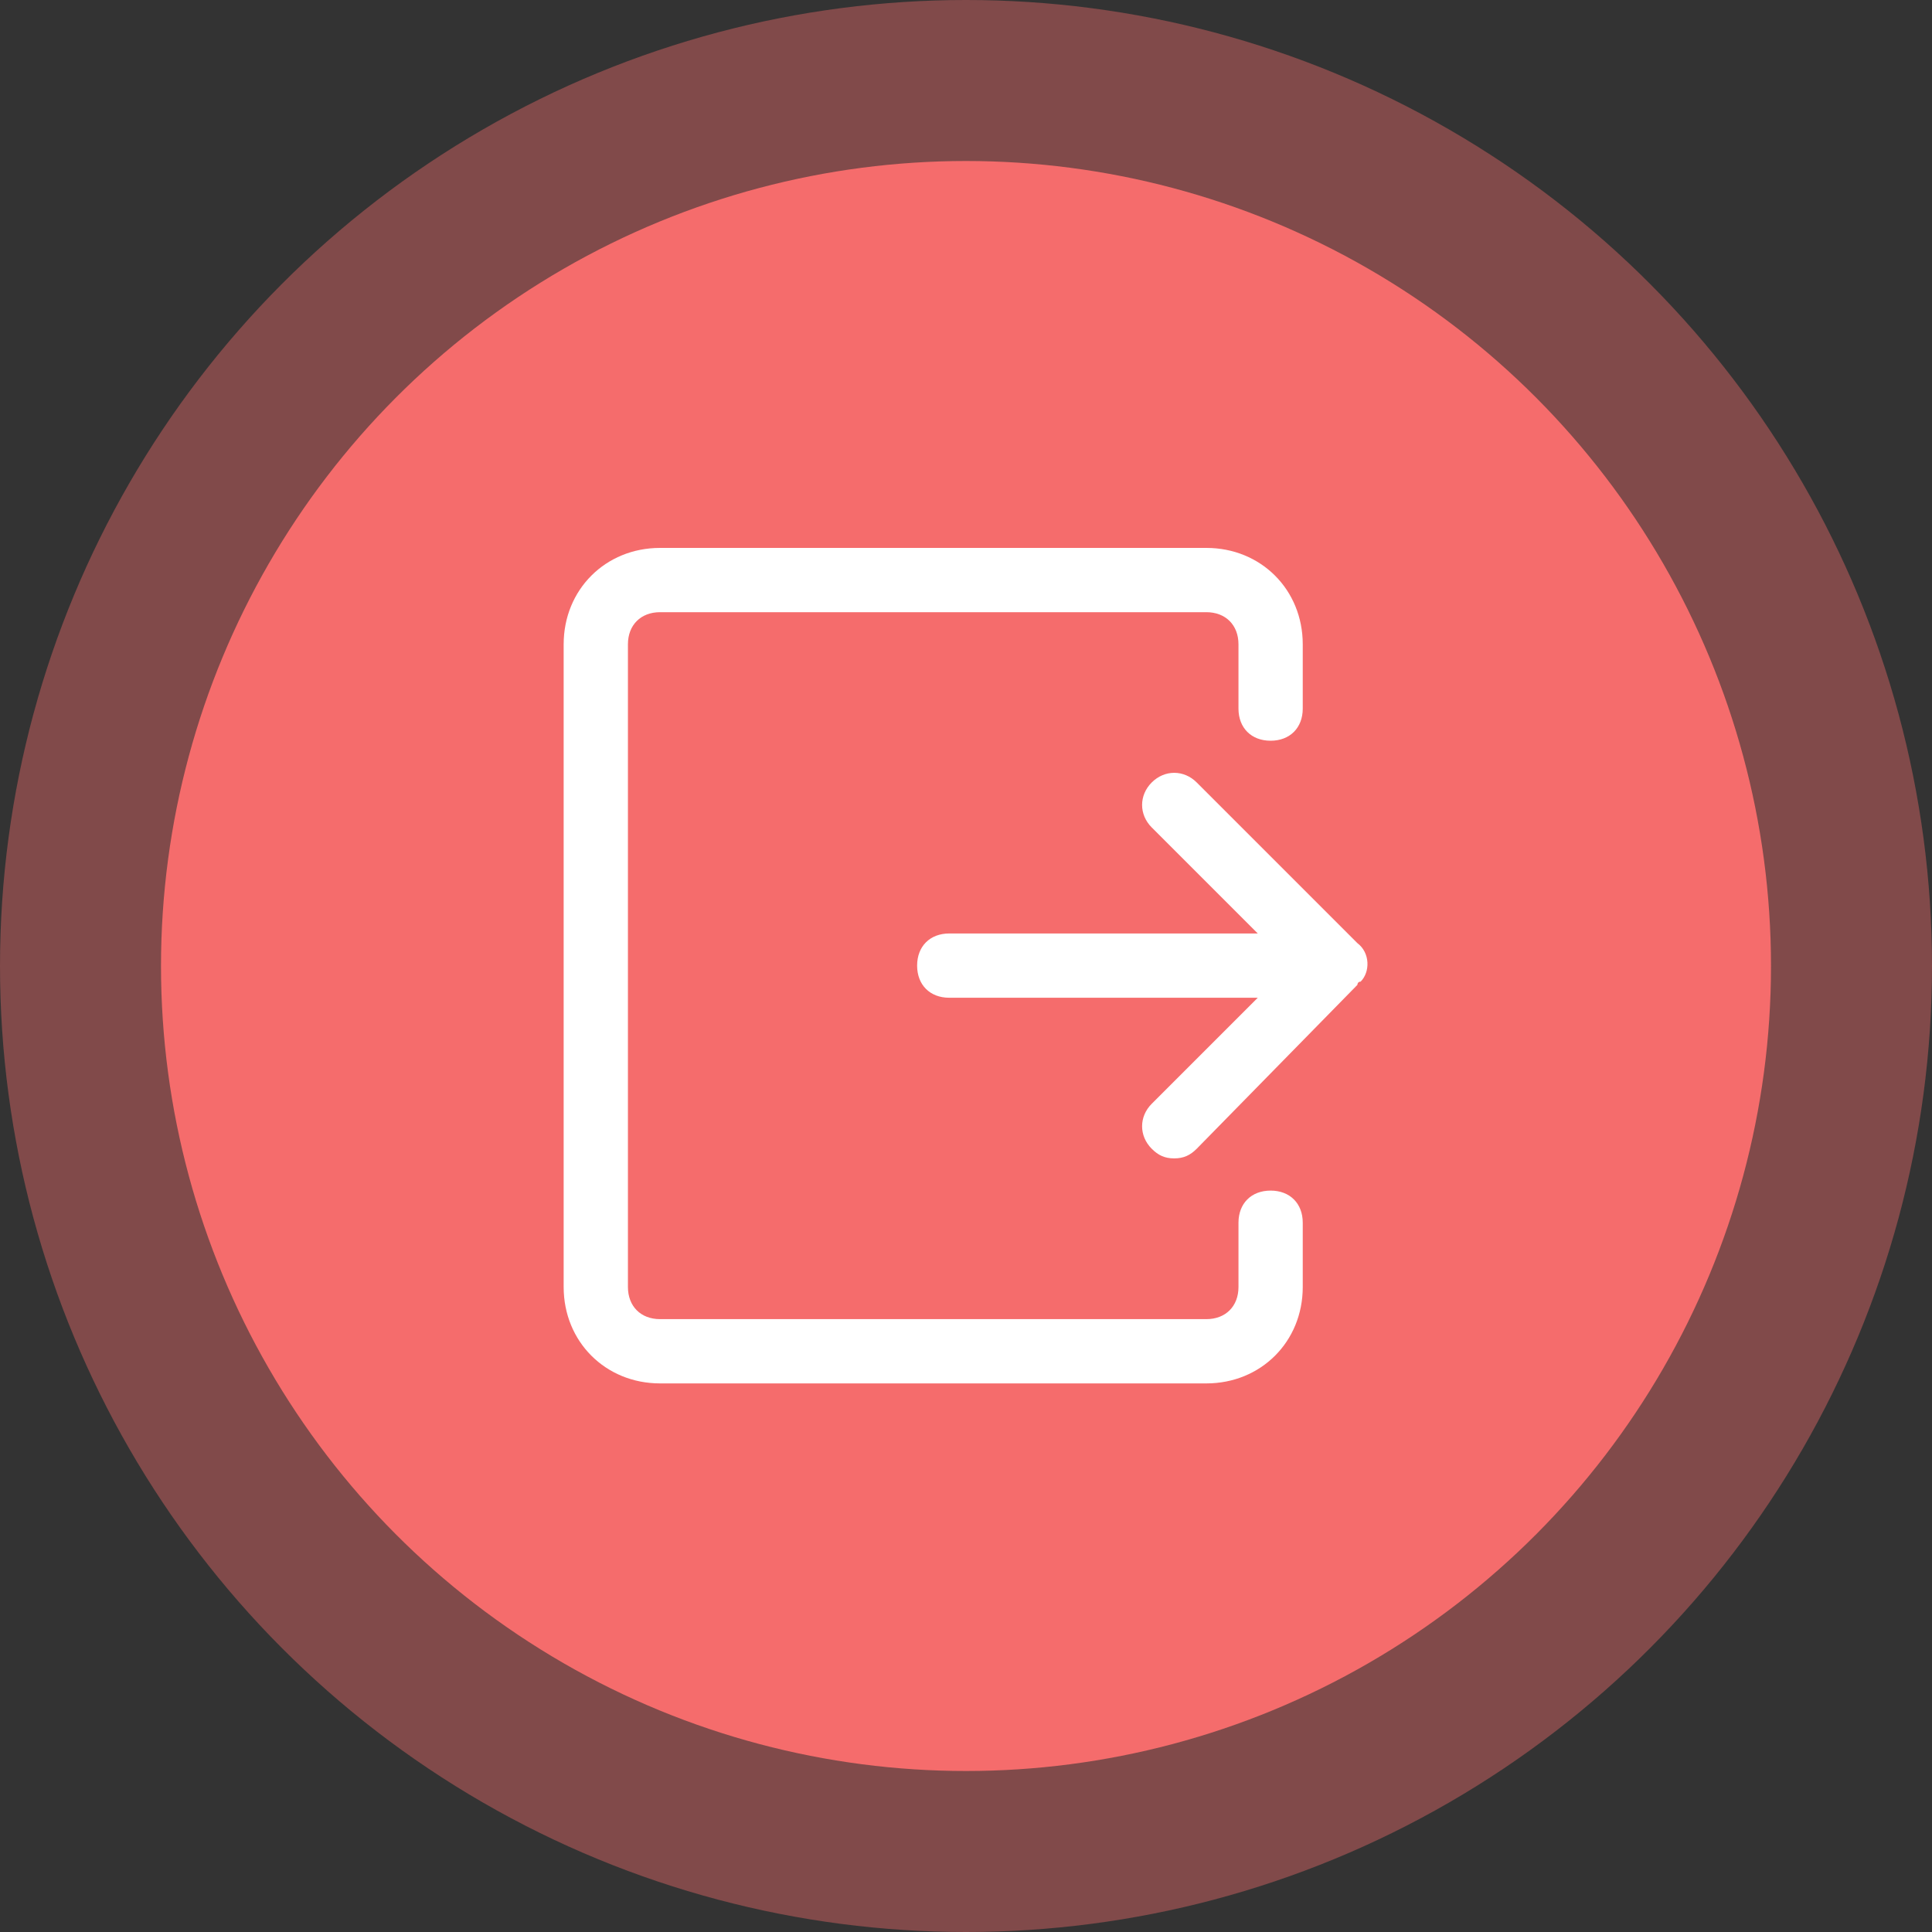 <!-- Generator: Adobe Illustrator 22.0.0, SVG Export Plug-In  -->
<svg version="1.1"
	 xmlns="http://www.w3.org/2000/svg" xmlns:xlink="http://www.w3.org/1999/xlink" xmlns:a="http://ns.adobe.com/AdobeSVGViewerExtensions/3.0/"
	 x="0px" y="0px" width="60px" height="60px" viewBox="0 0 60 60" style="overflow:scroll;enable-background:new 0 0 60 60;"
	 xml:space="preserve">
<rect x="0" y="0" width="60" height="60" fill="#333333" stroke="none"/>
<defs>
</defs>
<g>
	<circle style="opacity:0.4;fill:#F56C6C;" cx="30" cy="30" r="30"/>
	<circle style="fill:#F56C6C;" cx="30" cy="30" r="25"/>
	<g>
		<g>
			<defs>
				<rect id="SVGID_1_" x="17.51" y="17" width="24.98" height="26"/>
			</defs>
			<clipPath id="SVGID_2_">
				<use xlink:href="#SVGID_1_"  style="overflow:visible;"/>
			</clipPath>
			<path style="clip-path:url(#SVGID_2_);fill:#FFFFFF;" d="M42.155,29.29l-4.99-4.99c-0.399-0.399-0.998-0.399-1.397,0
				c-0.399,0.399-0.399,0.998,0,1.397l3.293,3.293h-9.581c-0.599,0-0.998,0.399-0.998,0.998c0,0.599,0.399,0.998,0.998,0.998h9.581
				l-3.293,3.293c-0.399,0.399-0.399,0.998,0,1.397c0.2,0.2,0.399,0.299,0.698,0.299c0.299,0,0.499-0.1,0.699-0.299l4.99-5.09
				c0,0,0-0.1,0.1-0.1C42.554,30.189,42.554,29.59,42.155,29.29L42.155,29.29z M39.46,36.975c-0.599,0-0.998,0.399-0.998,0.998
				v1.996c0,0.599-0.399,0.998-0.998,0.998H20.499c-0.599,0-0.998-0.399-0.998-0.998V20.01c0-0.599,0.399-0.998,0.998-0.998h16.965
				c0.599,0,0.998,0.399,0.998,0.998v1.996c0,0.599,0.399,0.998,0.998,0.998c0.599,0,0.998-0.399,0.998-0.998V20.01
				c0-1.697-1.297-2.994-2.994-2.994H20.499c-1.697,0-2.994,1.297-2.994,2.994v19.959c0,1.696,1.297,2.994,2.994,2.994h16.965
				c1.697,0,2.994-1.297,2.994-2.994v-1.996C40.458,37.374,40.059,36.975,39.46,36.975L39.46,36.975z M39.46,36.975"/>
		</g>
	</g>
</g>
</svg>
